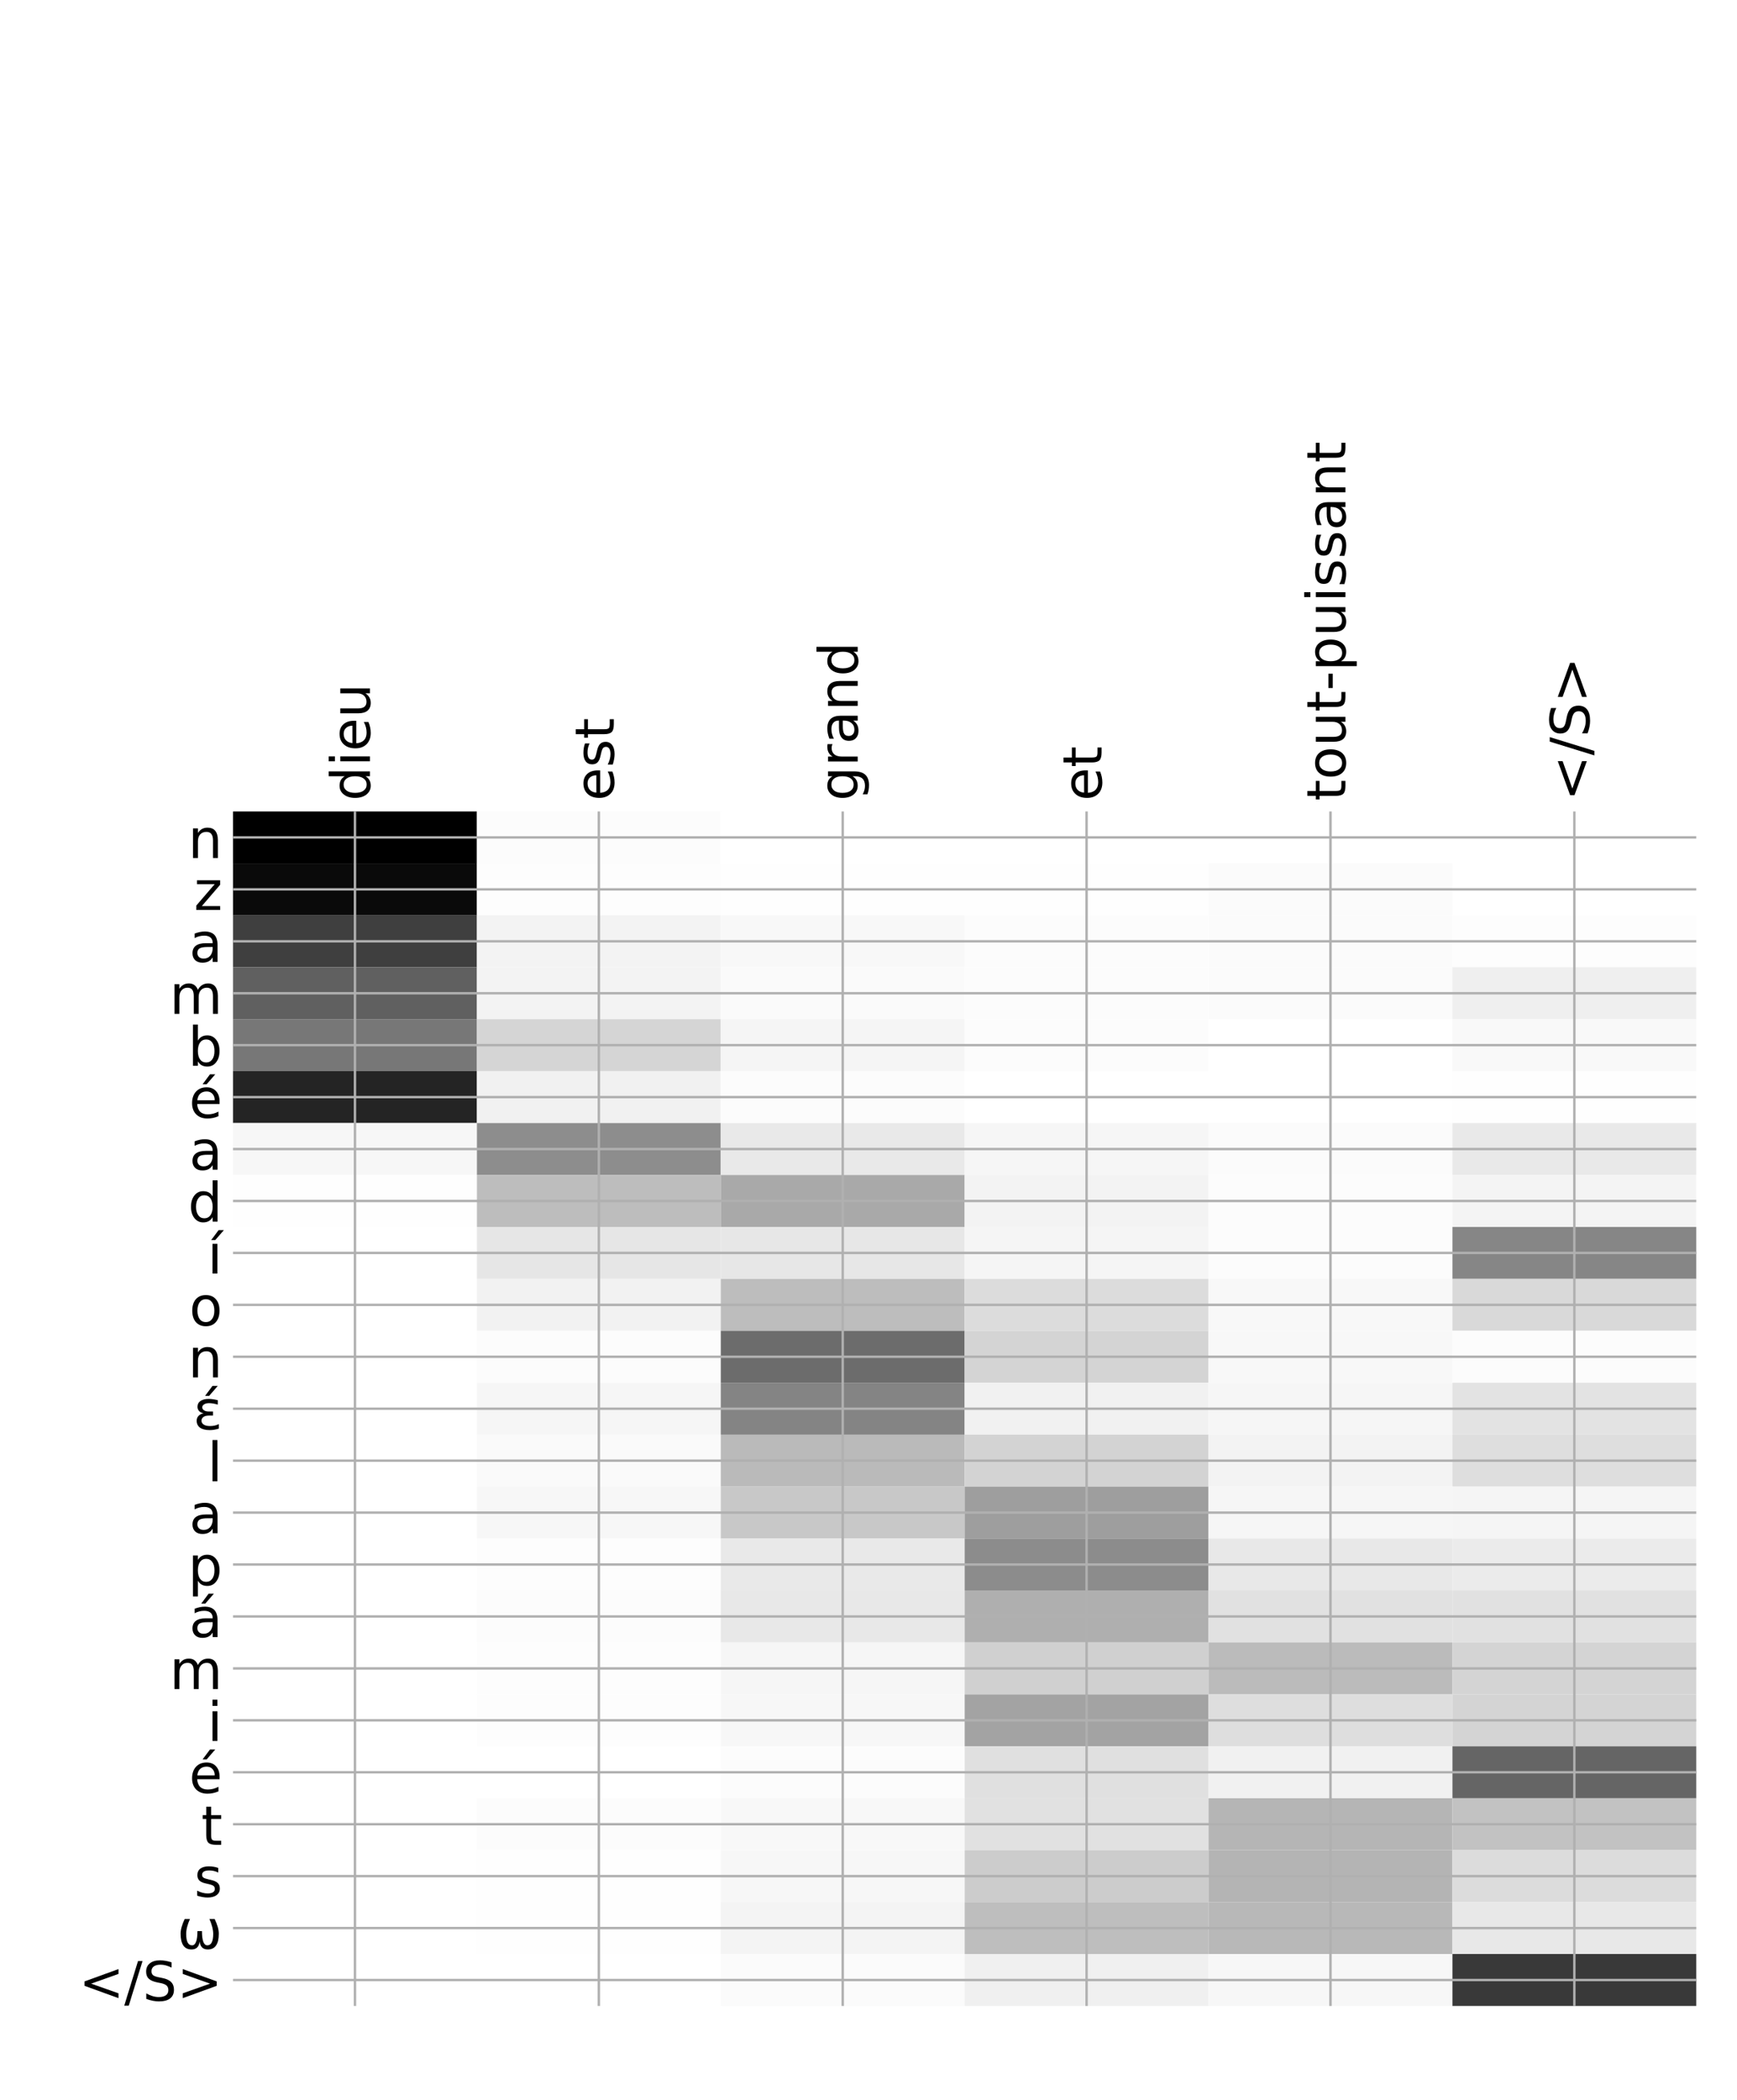 <?xml version="1.0" encoding="utf-8" standalone="no"?>
<!DOCTYPE svg PUBLIC "-//W3C//DTD SVG 1.1//EN"
  "http://www.w3.org/Graphics/SVG/1.1/DTD/svg11.dtd">
<!-- Created with matplotlib (http://matplotlib.org/) -->
<svg height="696pt" version="1.1" viewBox="0 0 576 696" width="576pt" xmlns="http://www.w3.org/2000/svg" xmlns:xlink="http://www.w3.org/1999/xlink">
 <defs>
  <style type="text/css">
*{stroke-linecap:butt;stroke-linejoin:round;}
  </style>
 </defs>
 <g id="figure_1">
  <g id="patch_1">
   <path d="M 0 696 
L 576 696 
L 576 0 
L 0 0 
z
" style="fill:#ffffff;"/>
  </g>
  <g id="axes_1">
   <g id="PolyCollection_1">
    <path clip-path="url(#p467da52ebd)" d="M 77.275 268.955 
L 77.275 286.169 
L 158.146 286.169 
L 158.146 268.955 
L 77.275 268.955 
z
"/>
    <path clip-path="url(#p467da52ebd)" d="M 158.146 268.955 
L 158.146 286.169 
L 239.017 286.169 
L 239.017 268.955 
L 158.146 268.955 
z
" style="fill:#fcfcfc;"/>
    <path clip-path="url(#p467da52ebd)" d="M 239.017 268.955 
L 239.017 286.169 
L 319.887 286.169 
L 319.887 268.955 
L 239.017 268.955 
z
" style="fill:#ffffff;"/>
    <path clip-path="url(#p467da52ebd)" d="M 319.887 268.955 
L 319.887 286.169 
L 400.758 286.169 
L 400.758 268.955 
L 319.887 268.955 
z
" style="fill:#ffffff;"/>
    <path clip-path="url(#p467da52ebd)" d="M 400.758 268.955 
L 400.758 286.169 
L 481.629 286.169 
L 481.629 268.955 
L 400.758 268.955 
z
" style="fill:#ffffff;"/>
    <path clip-path="url(#p467da52ebd)" d="M 481.629 268.955 
L 481.629 286.169 
L 562.5 286.169 
L 562.5 268.955 
L 481.629 268.955 
z
" style="fill:#ffffff;"/>
    <path clip-path="url(#p467da52ebd)" d="M 77.275 286.169 
L 77.275 303.383 
L 158.146 303.383 
L 158.146 286.169 
L 77.275 286.169 
z
" style="fill:#0a0a0a;"/>
    <path clip-path="url(#p467da52ebd)" d="M 158.146 286.169 
L 158.146 303.383 
L 239.017 303.383 
L 239.017 286.169 
L 158.146 286.169 
z
" style="fill:#fdfdfd;"/>
    <path clip-path="url(#p467da52ebd)" d="M 239.017 286.169 
L 239.017 303.383 
L 319.887 303.383 
L 319.887 286.169 
L 239.017 286.169 
z
" style="fill:#fefefe;"/>
    <path clip-path="url(#p467da52ebd)" d="M 319.887 286.169 
L 319.887 303.383 
L 400.758 303.383 
L 400.758 286.169 
L 319.887 286.169 
z
" style="fill:#fefefe;"/>
    <path clip-path="url(#p467da52ebd)" d="M 400.758 286.169 
L 400.758 303.383 
L 481.629 303.383 
L 481.629 286.169 
L 400.758 286.169 
z
" style="fill:#fbfbfb;"/>
    <path clip-path="url(#p467da52ebd)" d="M 481.629 286.169 
L 481.629 303.383 
L 562.5 303.383 
L 562.5 286.169 
L 481.629 286.169 
z
" style="fill:#ffffff;"/>
    <path clip-path="url(#p467da52ebd)" d="M 77.275 303.383 
L 77.275 320.597 
L 158.146 320.597 
L 158.146 303.383 
L 77.275 303.383 
z
" style="fill:#3f3f3f;"/>
    <path clip-path="url(#p467da52ebd)" d="M 158.146 303.383 
L 158.146 320.597 
L 239.017 320.597 
L 239.017 303.383 
L 158.146 303.383 
z
" style="fill:#f3f3f3;"/>
    <path clip-path="url(#p467da52ebd)" d="M 239.017 303.383 
L 239.017 320.597 
L 319.887 320.597 
L 319.887 303.383 
L 239.017 303.383 
z
" style="fill:#f8f8f8;"/>
    <path clip-path="url(#p467da52ebd)" d="M 319.887 303.383 
L 319.887 320.597 
L 400.758 320.597 
L 400.758 303.383 
L 319.887 303.383 
z
" style="fill:#fcfcfc;"/>
    <path clip-path="url(#p467da52ebd)" d="M 400.758 303.383 
L 400.758 320.597 
L 481.629 320.597 
L 481.629 303.383 
L 400.758 303.383 
z
" style="fill:#fbfbfb;"/>
    <path clip-path="url(#p467da52ebd)" d="M 481.629 303.383 
L 481.629 320.597 
L 562.5 320.597 
L 562.5 303.383 
L 481.629 303.383 
z
" style="fill:#fdfdfd;"/>
    <path clip-path="url(#p467da52ebd)" d="M 77.275 320.597 
L 77.275 337.811 
L 158.146 337.811 
L 158.146 320.597 
L 77.275 320.597 
z
" style="fill:#606060;"/>
    <path clip-path="url(#p467da52ebd)" d="M 158.146 320.597 
L 158.146 337.811 
L 239.017 337.811 
L 239.017 320.597 
L 158.146 320.597 
z
" style="fill:#f3f3f3;"/>
    <path clip-path="url(#p467da52ebd)" d="M 239.017 320.597 
L 239.017 337.811 
L 319.887 337.811 
L 319.887 320.597 
L 239.017 320.597 
z
" style="fill:#fafafa;"/>
    <path clip-path="url(#p467da52ebd)" d="M 319.887 320.597 
L 319.887 337.811 
L 400.758 337.811 
L 400.758 320.597 
L 319.887 320.597 
z
" style="fill:#fcfcfc;"/>
    <path clip-path="url(#p467da52ebd)" d="M 400.758 320.597 
L 400.758 337.811 
L 481.629 337.811 
L 481.629 320.597 
L 400.758 320.597 
z
" style="fill:#fbfbfb;"/>
    <path clip-path="url(#p467da52ebd)" d="M 481.629 320.597 
L 481.629 337.811 
L 562.5 337.811 
L 562.5 320.597 
L 481.629 320.597 
z
" style="fill:#efefef;"/>
    <path clip-path="url(#p467da52ebd)" d="M 77.275 337.811 
L 77.275 355.025 
L 158.146 355.025 
L 158.146 337.811 
L 77.275 337.811 
z
" style="fill:#777777;"/>
    <path clip-path="url(#p467da52ebd)" d="M 158.146 337.811 
L 158.146 355.025 
L 239.017 355.025 
L 239.017 337.811 
L 158.146 337.811 
z
" style="fill:#d5d5d5;"/>
    <path clip-path="url(#p467da52ebd)" d="M 239.017 337.811 
L 239.017 355.025 
L 319.887 355.025 
L 319.887 337.811 
L 239.017 337.811 
z
" style="fill:#f5f5f5;"/>
    <path clip-path="url(#p467da52ebd)" d="M 319.887 337.811 
L 319.887 355.025 
L 400.758 355.025 
L 400.758 337.811 
L 319.887 337.811 
z
" style="fill:#fcfcfc;"/>
    <path clip-path="url(#p467da52ebd)" d="M 400.758 337.811 
L 400.758 355.025 
L 481.629 355.025 
L 481.629 337.811 
L 400.758 337.811 
z
" style="fill:#ffffff;"/>
    <path clip-path="url(#p467da52ebd)" d="M 481.629 337.811 
L 481.629 355.025 
L 562.5 355.025 
L 562.5 337.811 
L 481.629 337.811 
z
" style="fill:#f9f9f9;"/>
    <path clip-path="url(#p467da52ebd)" d="M 77.275 355.025 
L 77.275 372.238 
L 158.146 372.238 
L 158.146 355.025 
L 77.275 355.025 
z
" style="fill:#242424;"/>
    <path clip-path="url(#p467da52ebd)" d="M 158.146 355.025 
L 158.146 372.238 
L 239.017 372.238 
L 239.017 355.025 
L 158.146 355.025 
z
" style="fill:#f1f1f1;"/>
    <path clip-path="url(#p467da52ebd)" d="M 239.017 355.025 
L 239.017 372.238 
L 319.887 372.238 
L 319.887 355.025 
L 239.017 355.025 
z
" style="fill:#fcfcfc;"/>
    <path clip-path="url(#p467da52ebd)" d="M 319.887 355.025 
L 319.887 372.238 
L 400.758 372.238 
L 400.758 355.025 
L 319.887 355.025 
z
" style="fill:#ffffff;"/>
    <path clip-path="url(#p467da52ebd)" d="M 400.758 355.025 
L 400.758 372.238 
L 481.629 372.238 
L 481.629 355.025 
L 400.758 355.025 
z
" style="fill:#ffffff;"/>
    <path clip-path="url(#p467da52ebd)" d="M 481.629 355.025 
L 481.629 372.238 
L 562.5 372.238 
L 562.5 355.025 
L 481.629 355.025 
z
" style="fill:#fefefe;"/>
    <path clip-path="url(#p467da52ebd)" d="M 77.275 372.238 
L 77.275 389.452 
L 158.146 389.452 
L 158.146 372.238 
L 77.275 372.238 
z
" style="fill:#f7f7f7;"/>
    <path clip-path="url(#p467da52ebd)" d="M 158.146 372.238 
L 158.146 389.452 
L 239.017 389.452 
L 239.017 372.238 
L 158.146 372.238 
z
" style="fill:#8d8d8d;"/>
    <path clip-path="url(#p467da52ebd)" d="M 239.017 372.238 
L 239.017 389.452 
L 319.887 389.452 
L 319.887 372.238 
L 239.017 372.238 
z
" style="fill:#e9e9e9;"/>
    <path clip-path="url(#p467da52ebd)" d="M 319.887 372.238 
L 319.887 389.452 
L 400.758 389.452 
L 400.758 372.238 
L 319.887 372.238 
z
" style="fill:#f6f6f6;"/>
    <path clip-path="url(#p467da52ebd)" d="M 400.758 372.238 
L 400.758 389.452 
L 481.629 389.452 
L 481.629 372.238 
L 400.758 372.238 
z
" style="fill:#fbfbfb;"/>
    <path clip-path="url(#p467da52ebd)" d="M 481.629 372.238 
L 481.629 389.452 
L 562.5 389.452 
L 562.5 372.238 
L 481.629 372.238 
z
" style="fill:#e9e9e9;"/>
    <path clip-path="url(#p467da52ebd)" d="M 77.275 389.452 
L 77.275 406.666 
L 158.146 406.666 
L 158.146 389.452 
L 77.275 389.452 
z
" style="fill:#fefefe;"/>
    <path clip-path="url(#p467da52ebd)" d="M 158.146 389.452 
L 158.146 406.666 
L 239.017 406.666 
L 239.017 389.452 
L 158.146 389.452 
z
" style="fill:#bdbdbd;"/>
    <path clip-path="url(#p467da52ebd)" d="M 239.017 389.452 
L 239.017 406.666 
L 319.887 406.666 
L 319.887 389.452 
L 239.017 389.452 
z
" style="fill:#a9a9a9;"/>
    <path clip-path="url(#p467da52ebd)" d="M 319.887 389.452 
L 319.887 406.666 
L 400.758 406.666 
L 400.758 389.452 
L 319.887 389.452 
z
" style="fill:#f3f3f3;"/>
    <path clip-path="url(#p467da52ebd)" d="M 400.758 389.452 
L 400.758 406.666 
L 481.629 406.666 
L 481.629 389.452 
L 400.758 389.452 
z
" style="fill:#fcfcfc;"/>
    <path clip-path="url(#p467da52ebd)" d="M 481.629 389.452 
L 481.629 406.666 
L 562.5 406.666 
L 562.5 389.452 
L 481.629 389.452 
z
" style="fill:#f4f4f4;"/>
    <path clip-path="url(#p467da52ebd)" d="M 77.275 406.666 
L 77.275 423.88 
L 158.146 423.88 
L 158.146 406.666 
L 77.275 406.666 
z
" style="fill:#ffffff;"/>
    <path clip-path="url(#p467da52ebd)" d="M 158.146 406.666 
L 158.146 423.88 
L 239.017 423.88 
L 239.017 406.666 
L 158.146 406.666 
z
" style="fill:#e6e6e6;"/>
    <path clip-path="url(#p467da52ebd)" d="M 239.017 406.666 
L 239.017 423.88 
L 319.887 423.88 
L 319.887 406.666 
L 239.017 406.666 
z
" style="fill:#e7e7e7;"/>
    <path clip-path="url(#p467da52ebd)" d="M 319.887 406.666 
L 319.887 423.88 
L 400.758 423.88 
L 400.758 406.666 
L 319.887 406.666 
z
" style="fill:#f5f5f5;"/>
    <path clip-path="url(#p467da52ebd)" d="M 400.758 406.666 
L 400.758 423.88 
L 481.629 423.88 
L 481.629 406.666 
L 400.758 406.666 
z
" style="fill:#fcfcfc;"/>
    <path clip-path="url(#p467da52ebd)" d="M 481.629 406.666 
L 481.629 423.88 
L 562.5 423.88 
L 562.5 406.666 
L 481.629 406.666 
z
" style="fill:#868686;"/>
    <path clip-path="url(#p467da52ebd)" d="M 77.275 423.88 
L 77.275 441.094 
L 158.146 441.094 
L 158.146 423.88 
L 77.275 423.88 
z
" style="fill:#ffffff;"/>
    <path clip-path="url(#p467da52ebd)" d="M 158.146 423.88 
L 158.146 441.094 
L 239.017 441.094 
L 239.017 423.88 
L 158.146 423.88 
z
" style="fill:#f2f2f2;"/>
    <path clip-path="url(#p467da52ebd)" d="M 239.017 423.88 
L 239.017 441.094 
L 319.887 441.094 
L 319.887 423.88 
L 239.017 423.88 
z
" style="fill:#bdbdbd;"/>
    <path clip-path="url(#p467da52ebd)" d="M 319.887 423.88 
L 319.887 441.094 
L 400.758 441.094 
L 400.758 423.88 
L 319.887 423.88 
z
" style="fill:#dcdcdc;"/>
    <path clip-path="url(#p467da52ebd)" d="M 400.758 423.88 
L 400.758 441.094 
L 481.629 441.094 
L 481.629 423.88 
L 400.758 423.88 
z
" style="fill:#f8f8f8;"/>
    <path clip-path="url(#p467da52ebd)" d="M 481.629 423.88 
L 481.629 441.094 
L 562.5 441.094 
L 562.5 423.88 
L 481.629 423.88 
z
" style="fill:#d9d9d9;"/>
    <path clip-path="url(#p467da52ebd)" d="M 77.275 441.094 
L 77.275 458.308 
L 158.146 458.308 
L 158.146 441.094 
L 77.275 441.094 
z
" style="fill:#ffffff;"/>
    <path clip-path="url(#p467da52ebd)" d="M 158.146 441.094 
L 158.146 458.308 
L 239.017 458.308 
L 239.017 441.094 
L 158.146 441.094 
z
" style="fill:#fcfcfc;"/>
    <path clip-path="url(#p467da52ebd)" d="M 239.017 441.094 
L 239.017 458.308 
L 319.887 458.308 
L 319.887 441.094 
L 239.017 441.094 
z
" style="fill:#6c6c6c;"/>
    <path clip-path="url(#p467da52ebd)" d="M 319.887 441.094 
L 319.887 458.308 
L 400.758 458.308 
L 400.758 441.094 
L 319.887 441.094 
z
" style="fill:#d4d4d4;"/>
    <path clip-path="url(#p467da52ebd)" d="M 400.758 441.094 
L 400.758 458.308 
L 481.629 458.308 
L 481.629 441.094 
L 400.758 441.094 
z
" style="fill:#f8f8f8;"/>
    <path clip-path="url(#p467da52ebd)" d="M 481.629 441.094 
L 481.629 458.308 
L 562.5 458.308 
L 562.5 441.094 
L 481.629 441.094 
z
" style="fill:#fcfcfc;"/>
    <path clip-path="url(#p467da52ebd)" d="M 77.275 458.308 
L 77.275 475.522 
L 158.146 475.522 
L 158.146 458.308 
L 77.275 458.308 
z
" style="fill:#ffffff;"/>
    <path clip-path="url(#p467da52ebd)" d="M 158.146 458.308 
L 158.146 475.522 
L 239.017 475.522 
L 239.017 458.308 
L 158.146 458.308 
z
" style="fill:#f6f6f6;"/>
    <path clip-path="url(#p467da52ebd)" d="M 239.017 458.308 
L 239.017 475.522 
L 319.887 475.522 
L 319.887 458.308 
L 239.017 458.308 
z
" style="fill:#848484;"/>
    <path clip-path="url(#p467da52ebd)" d="M 319.887 458.308 
L 319.887 475.522 
L 400.758 475.522 
L 400.758 458.308 
L 319.887 458.308 
z
" style="fill:#f1f1f1;"/>
    <path clip-path="url(#p467da52ebd)" d="M 400.758 458.308 
L 400.758 475.522 
L 481.629 475.522 
L 481.629 458.308 
L 400.758 458.308 
z
" style="fill:#f6f6f6;"/>
    <path clip-path="url(#p467da52ebd)" d="M 481.629 458.308 
L 481.629 475.522 
L 562.5 475.522 
L 562.5 458.308 
L 481.629 458.308 
z
" style="fill:#e3e3e3;"/>
    <path clip-path="url(#p467da52ebd)" d="M 77.275 475.522 
L 77.275 492.736 
L 158.146 492.736 
L 158.146 475.522 
L 77.275 475.522 
z
" style="fill:#ffffff;"/>
    <path clip-path="url(#p467da52ebd)" d="M 158.146 475.522 
L 158.146 492.736 
L 239.017 492.736 
L 239.017 475.522 
L 158.146 475.522 
z
" style="fill:#fafafa;"/>
    <path clip-path="url(#p467da52ebd)" d="M 239.017 475.522 
L 239.017 492.736 
L 319.887 492.736 
L 319.887 475.522 
L 239.017 475.522 
z
" style="fill:#bababa;"/>
    <path clip-path="url(#p467da52ebd)" d="M 319.887 475.522 
L 319.887 492.736 
L 400.758 492.736 
L 400.758 475.522 
L 319.887 475.522 
z
" style="fill:#d3d3d3;"/>
    <path clip-path="url(#p467da52ebd)" d="M 400.758 475.522 
L 400.758 492.736 
L 481.629 492.736 
L 481.629 475.522 
L 400.758 475.522 
z
" style="fill:#f3f3f3;"/>
    <path clip-path="url(#p467da52ebd)" d="M 481.629 475.522 
L 481.629 492.736 
L 562.5 492.736 
L 562.5 475.522 
L 481.629 475.522 
z
" style="fill:#dedede;"/>
    <path clip-path="url(#p467da52ebd)" d="M 77.275 492.736 
L 77.275 509.95 
L 158.146 509.95 
L 158.146 492.736 
L 77.275 492.736 
z
" style="fill:#ffffff;"/>
    <path clip-path="url(#p467da52ebd)" d="M 158.146 492.736 
L 158.146 509.95 
L 239.017 509.95 
L 239.017 492.736 
L 158.146 492.736 
z
" style="fill:#f7f7f7;"/>
    <path clip-path="url(#p467da52ebd)" d="M 239.017 492.736 
L 239.017 509.95 
L 319.887 509.95 
L 319.887 492.736 
L 239.017 492.736 
z
" style="fill:#c8c8c8;"/>
    <path clip-path="url(#p467da52ebd)" d="M 319.887 492.736 
L 319.887 509.95 
L 400.758 509.95 
L 400.758 492.736 
L 319.887 492.736 
z
" style="fill:#9e9e9e;"/>
    <path clip-path="url(#p467da52ebd)" d="M 400.758 492.736 
L 400.758 509.95 
L 481.629 509.95 
L 481.629 492.736 
L 400.758 492.736 
z
" style="fill:#f6f6f6;"/>
    <path clip-path="url(#p467da52ebd)" d="M 481.629 492.736 
L 481.629 509.95 
L 562.5 509.95 
L 562.5 492.736 
L 481.629 492.736 
z
" style="fill:#f5f5f5;"/>
    <path clip-path="url(#p467da52ebd)" d="M 77.275 509.95 
L 77.275 527.164 
L 158.146 527.164 
L 158.146 509.95 
L 77.275 509.95 
z
" style="fill:#ffffff;"/>
    <path clip-path="url(#p467da52ebd)" d="M 158.146 509.95 
L 158.146 527.164 
L 239.017 527.164 
L 239.017 509.95 
L 158.146 509.95 
z
" style="fill:#fdfdfd;"/>
    <path clip-path="url(#p467da52ebd)" d="M 239.017 509.95 
L 239.017 527.164 
L 319.887 527.164 
L 319.887 509.95 
L 239.017 509.95 
z
" style="fill:#e9e9e9;"/>
    <path clip-path="url(#p467da52ebd)" d="M 319.887 509.95 
L 319.887 527.164 
L 400.758 527.164 
L 400.758 509.95 
L 319.887 509.95 
z
" style="fill:#8c8c8c;"/>
    <path clip-path="url(#p467da52ebd)" d="M 400.758 509.95 
L 400.758 527.164 
L 481.629 527.164 
L 481.629 509.95 
L 400.758 509.95 
z
" style="fill:#e8e8e8;"/>
    <path clip-path="url(#p467da52ebd)" d="M 481.629 509.95 
L 481.629 527.164 
L 562.5 527.164 
L 562.5 509.95 
L 481.629 509.95 
z
" style="fill:#ebebeb;"/>
    <path clip-path="url(#p467da52ebd)" d="M 77.275 527.164 
L 77.275 544.378 
L 158.146 544.378 
L 158.146 527.164 
L 77.275 527.164 
z
" style="fill:#ffffff;"/>
    <path clip-path="url(#p467da52ebd)" d="M 158.146 527.164 
L 158.146 544.378 
L 239.017 544.378 
L 239.017 527.164 
L 158.146 527.164 
z
" style="fill:#fcfcfc;"/>
    <path clip-path="url(#p467da52ebd)" d="M 239.017 527.164 
L 239.017 544.378 
L 319.887 544.378 
L 319.887 527.164 
L 239.017 527.164 
z
" style="fill:#e8e8e8;"/>
    <path clip-path="url(#p467da52ebd)" d="M 319.887 527.164 
L 319.887 544.378 
L 400.758 544.378 
L 400.758 527.164 
L 319.887 527.164 
z
" style="fill:#afafaf;"/>
    <path clip-path="url(#p467da52ebd)" d="M 400.758 527.164 
L 400.758 544.378 
L 481.629 544.378 
L 481.629 527.164 
L 400.758 527.164 
z
" style="fill:#e1e1e1;"/>
    <path clip-path="url(#p467da52ebd)" d="M 481.629 527.164 
L 481.629 544.378 
L 562.5 544.378 
L 562.5 527.164 
L 481.629 527.164 
z
" style="fill:#e1e1e1;"/>
    <path clip-path="url(#p467da52ebd)" d="M 77.275 544.378 
L 77.275 561.592 
L 158.146 561.592 
L 158.146 544.378 
L 77.275 544.378 
z
" style="fill:#ffffff;"/>
    <path clip-path="url(#p467da52ebd)" d="M 158.146 544.378 
L 158.146 561.592 
L 239.017 561.592 
L 239.017 544.378 
L 158.146 544.378 
z
" style="fill:#fdfdfd;"/>
    <path clip-path="url(#p467da52ebd)" d="M 239.017 544.378 
L 239.017 561.592 
L 319.887 561.592 
L 319.887 544.378 
L 239.017 544.378 
z
" style="fill:#f6f6f6;"/>
    <path clip-path="url(#p467da52ebd)" d="M 319.887 544.378 
L 319.887 561.592 
L 400.758 561.592 
L 400.758 544.378 
L 319.887 544.378 
z
" style="fill:#d0d0d0;"/>
    <path clip-path="url(#p467da52ebd)" d="M 400.758 544.378 
L 400.758 561.592 
L 481.629 561.592 
L 481.629 544.378 
L 400.758 544.378 
z
" style="fill:#bbbbbb;"/>
    <path clip-path="url(#p467da52ebd)" d="M 481.629 544.378 
L 481.629 561.592 
L 562.5 561.592 
L 562.5 544.378 
L 481.629 544.378 
z
" style="fill:#d4d4d4;"/>
    <path clip-path="url(#p467da52ebd)" d="M 77.275 561.592 
L 77.275 578.806 
L 158.146 578.806 
L 158.146 561.592 
L 77.275 561.592 
z
" style="fill:#ffffff;"/>
    <path clip-path="url(#p467da52ebd)" d="M 158.146 561.592 
L 158.146 578.806 
L 239.017 578.806 
L 239.017 561.592 
L 158.146 561.592 
z
" style="fill:#fdfdfd;"/>
    <path clip-path="url(#p467da52ebd)" d="M 239.017 561.592 
L 239.017 578.806 
L 319.887 578.806 
L 319.887 561.592 
L 239.017 561.592 
z
" style="fill:#f7f7f7;"/>
    <path clip-path="url(#p467da52ebd)" d="M 319.887 561.592 
L 319.887 578.806 
L 400.758 578.806 
L 400.758 561.592 
L 319.887 561.592 
z
" style="fill:#a3a3a3;"/>
    <path clip-path="url(#p467da52ebd)" d="M 400.758 561.592 
L 400.758 578.806 
L 481.629 578.806 
L 481.629 561.592 
L 400.758 561.592 
z
" style="fill:#dedede;"/>
    <path clip-path="url(#p467da52ebd)" d="M 481.629 561.592 
L 481.629 578.806 
L 562.5 578.806 
L 562.5 561.592 
L 481.629 561.592 
z
" style="fill:#d4d4d4;"/>
    <path clip-path="url(#p467da52ebd)" d="M 77.275 578.806 
L 77.275 596.02 
L 158.146 596.02 
L 158.146 578.806 
L 77.275 578.806 
z
" style="fill:#ffffff;"/>
    <path clip-path="url(#p467da52ebd)" d="M 158.146 578.806 
L 158.146 596.02 
L 239.017 596.02 
L 239.017 578.806 
L 158.146 578.806 
z
" style="fill:#ffffff;"/>
    <path clip-path="url(#p467da52ebd)" d="M 239.017 578.806 
L 239.017 596.02 
L 319.887 596.02 
L 319.887 578.806 
L 239.017 578.806 
z
" style="fill:#fcfcfc;"/>
    <path clip-path="url(#p467da52ebd)" d="M 319.887 578.806 
L 319.887 596.02 
L 400.758 596.02 
L 400.758 578.806 
L 319.887 578.806 
z
" style="fill:#e0e0e0;"/>
    <path clip-path="url(#p467da52ebd)" d="M 400.758 578.806 
L 400.758 596.02 
L 481.629 596.02 
L 481.629 578.806 
L 400.758 578.806 
z
" style="fill:#f1f1f1;"/>
    <path clip-path="url(#p467da52ebd)" d="M 481.629 578.806 
L 481.629 596.02 
L 562.5 596.02 
L 562.5 578.806 
L 481.629 578.806 
z
" style="fill:#656565;"/>
    <path clip-path="url(#p467da52ebd)" d="M 77.275 596.02 
L 77.275 613.234 
L 158.146 613.234 
L 158.146 596.02 
L 77.275 596.02 
z
" style="fill:#ffffff;"/>
    <path clip-path="url(#p467da52ebd)" d="M 158.146 596.02 
L 158.146 613.234 
L 239.017 613.234 
L 239.017 596.02 
L 158.146 596.02 
z
" style="fill:#fcfcfc;"/>
    <path clip-path="url(#p467da52ebd)" d="M 239.017 596.02 
L 239.017 613.234 
L 319.887 613.234 
L 319.887 596.02 
L 239.017 596.02 
z
" style="fill:#f8f8f8;"/>
    <path clip-path="url(#p467da52ebd)" d="M 319.887 596.02 
L 319.887 613.234 
L 400.758 613.234 
L 400.758 596.02 
L 319.887 596.02 
z
" style="fill:#e1e1e1;"/>
    <path clip-path="url(#p467da52ebd)" d="M 400.758 596.02 
L 400.758 613.234 
L 481.629 613.234 
L 481.629 596.02 
L 400.758 596.02 
z
" style="fill:#b5b5b5;"/>
    <path clip-path="url(#p467da52ebd)" d="M 481.629 596.02 
L 481.629 613.234 
L 562.5 613.234 
L 562.5 596.02 
L 481.629 596.02 
z
" style="fill:#c2c2c2;"/>
    <path clip-path="url(#p467da52ebd)" d="M 77.275 613.234 
L 77.275 630.448 
L 158.146 630.448 
L 158.146 613.234 
L 77.275 613.234 
z
" style="fill:#ffffff;"/>
    <path clip-path="url(#p467da52ebd)" d="M 158.146 613.234 
L 158.146 630.448 
L 239.017 630.448 
L 239.017 613.234 
L 158.146 613.234 
z
" style="fill:#fefefe;"/>
    <path clip-path="url(#p467da52ebd)" d="M 239.017 613.234 
L 239.017 630.448 
L 319.887 630.448 
L 319.887 613.234 
L 239.017 613.234 
z
" style="fill:#f7f7f7;"/>
    <path clip-path="url(#p467da52ebd)" d="M 319.887 613.234 
L 319.887 630.448 
L 400.758 630.448 
L 400.758 613.234 
L 319.887 613.234 
z
" style="fill:#cccccc;"/>
    <path clip-path="url(#p467da52ebd)" d="M 400.758 613.234 
L 400.758 630.448 
L 481.629 630.448 
L 481.629 613.234 
L 400.758 613.234 
z
" style="fill:#b4b4b4;"/>
    <path clip-path="url(#p467da52ebd)" d="M 481.629 613.234 
L 481.629 630.448 
L 562.5 630.448 
L 562.5 613.234 
L 481.629 613.234 
z
" style="fill:#dcdcdc;"/>
    <path clip-path="url(#p467da52ebd)" d="M 77.275 630.448 
L 77.275 647.661 
L 158.146 647.661 
L 158.146 630.448 
L 77.275 630.448 
z
" style="fill:#ffffff;"/>
    <path clip-path="url(#p467da52ebd)" d="M 158.146 630.448 
L 158.146 647.661 
L 239.017 647.661 
L 239.017 630.448 
L 158.146 630.448 
z
" style="fill:#fefefe;"/>
    <path clip-path="url(#p467da52ebd)" d="M 239.017 630.448 
L 239.017 647.661 
L 319.887 647.661 
L 319.887 630.448 
L 239.017 630.448 
z
" style="fill:#f4f4f4;"/>
    <path clip-path="url(#p467da52ebd)" d="M 319.887 630.448 
L 319.887 647.661 
L 400.758 647.661 
L 400.758 630.448 
L 319.887 630.448 
z
" style="fill:#bebebe;"/>
    <path clip-path="url(#p467da52ebd)" d="M 400.758 630.448 
L 400.758 647.661 
L 481.629 647.661 
L 481.629 630.448 
L 400.758 630.448 
z
" style="fill:#b8b8b8;"/>
    <path clip-path="url(#p467da52ebd)" d="M 481.629 630.448 
L 481.629 647.661 
L 562.5 647.661 
L 562.5 630.448 
L 481.629 630.448 
z
" style="fill:#e8e8e8;"/>
    <path clip-path="url(#p467da52ebd)" d="M 77.275 647.661 
L 77.275 664.875 
L 158.146 664.875 
L 158.146 647.661 
L 77.275 647.661 
z
" style="fill:#ffffff;"/>
    <path clip-path="url(#p467da52ebd)" d="M 158.146 647.661 
L 158.146 664.875 
L 239.017 664.875 
L 239.017 647.661 
L 158.146 647.661 
z
" style="fill:#ffffff;"/>
    <path clip-path="url(#p467da52ebd)" d="M 239.017 647.661 
L 239.017 664.875 
L 319.887 664.875 
L 319.887 647.661 
L 239.017 647.661 
z
" style="fill:#fbfbfb;"/>
    <path clip-path="url(#p467da52ebd)" d="M 319.887 647.661 
L 319.887 664.875 
L 400.758 664.875 
L 400.758 647.661 
L 319.887 647.661 
z
" style="fill:#f0f0f0;"/>
    <path clip-path="url(#p467da52ebd)" d="M 400.758 647.661 
L 400.758 664.875 
L 481.629 664.875 
L 481.629 647.661 
L 400.758 647.661 
z
" style="fill:#f7f7f7;"/>
    <path clip-path="url(#p467da52ebd)" d="M 481.629 647.661 
L 481.629 664.875 
L 562.5 664.875 
L 562.5 647.661 
L 481.629 647.661 
z
" style="fill:#393939;"/>
   </g>
   <g id="matplotlib.axis_1">
    <g id="xtick_1">
     <g id="line2d_1">
      <path clip-path="url(#p467da52ebd)" d="M 117.71 664.875 
L 117.71 268.955 
" style="fill:none;stroke:#b0b0b0;stroke-linecap:square;stroke-width:0.8;"/>
     </g>
     <g id="line2d_2"/>
     <g id="text_1">
      <!-- dieu -->
      <defs>
       <path d="M 45.406 46.391 
L 45.406 75.984 
L 54.391 75.984 
L 54.391 0 
L 45.406 0 
L 45.406 8.203 
Q 42.578 3.328 38.25 0.953 
Q 33.938 -1.422 27.875 -1.422 
Q 17.969 -1.422 11.734 6.484 
Q 5.516 14.406 5.516 27.297 
Q 5.516 40.188 11.734 48.094 
Q 17.969 56 27.875 56 
Q 33.938 56 38.25 53.625 
Q 42.578 51.266 45.406 46.391 
z
M 14.797 27.297 
Q 14.797 17.391 18.875 11.75 
Q 22.953 6.109 30.078 6.109 
Q 37.203 6.109 41.297 11.75 
Q 45.406 17.391 45.406 27.297 
Q 45.406 37.203 41.297 42.844 
Q 37.203 48.484 30.078 48.484 
Q 22.953 48.484 18.875 42.844 
Q 14.797 37.203 14.797 27.297 
z
" id="DejaVuSans-64"/>
       <path d="M 9.422 54.688 
L 18.406 54.688 
L 18.406 0 
L 9.422 0 
z
M 9.422 75.984 
L 18.406 75.984 
L 18.406 64.594 
L 9.422 64.594 
z
" id="DejaVuSans-69"/>
       <path d="M 56.203 29.594 
L 56.203 25.203 
L 14.891 25.203 
Q 15.484 15.922 20.484 11.062 
Q 25.484 6.203 34.422 6.203 
Q 39.594 6.203 44.453 7.469 
Q 49.312 8.734 54.109 11.281 
L 54.109 2.781 
Q 49.266 0.734 44.188 -0.344 
Q 39.109 -1.422 33.891 -1.422 
Q 20.797 -1.422 13.156 6.188 
Q 5.516 13.812 5.516 26.812 
Q 5.516 40.234 12.766 48.109 
Q 20.016 56 32.328 56 
Q 43.359 56 49.781 48.891 
Q 56.203 41.797 56.203 29.594 
z
M 47.219 32.234 
Q 47.125 39.594 43.094 43.984 
Q 39.062 48.391 32.422 48.391 
Q 24.906 48.391 20.391 44.141 
Q 15.875 39.891 15.188 32.172 
z
" id="DejaVuSans-65"/>
       <path d="M 8.5 21.578 
L 8.5 54.688 
L 17.484 54.688 
L 17.484 21.922 
Q 17.484 14.156 20.5 10.266 
Q 23.531 6.391 29.594 6.391 
Q 36.859 6.391 41.078 11.031 
Q 45.312 15.672 45.312 23.688 
L 45.312 54.688 
L 54.297 54.688 
L 54.297 0 
L 45.312 0 
L 45.312 8.406 
Q 42.047 3.422 37.719 1 
Q 33.406 -1.422 27.688 -1.422 
Q 18.266 -1.422 13.375 4.438 
Q 8.5 10.297 8.5 21.578 
z
M 31.109 56 
z
" id="DejaVuSans-75"/>
      </defs>
      <g transform="translate(122.677 265.455)rotate(-90)scale(0.18 -0.18)">
       <use xlink:href="#DejaVuSans-64"/>
       <use x="63.477" xlink:href="#DejaVuSans-69"/>
       <use x="91.26" xlink:href="#DejaVuSans-65"/>
       <use x="152.783" xlink:href="#DejaVuSans-75"/>
      </g>
     </g>
    </g>
    <g id="xtick_2">
     <g id="line2d_3">
      <path clip-path="url(#p467da52ebd)" d="M 198.581 664.875 
L 198.581 268.955 
" style="fill:none;stroke:#b0b0b0;stroke-linecap:square;stroke-width:0.8;"/>
     </g>
     <g id="line2d_4"/>
     <g id="text_2">
      <!-- est -->
      <defs>
       <path d="M 44.281 53.078 
L 44.281 44.578 
Q 40.484 46.531 36.375 47.5 
Q 32.281 48.484 27.875 48.484 
Q 21.188 48.484 17.844 46.438 
Q 14.5 44.391 14.5 40.281 
Q 14.5 37.156 16.891 35.375 
Q 19.281 33.594 26.516 31.984 
L 29.594 31.297 
Q 39.156 29.25 43.188 25.516 
Q 47.219 21.781 47.219 15.094 
Q 47.219 7.469 41.188 3.016 
Q 35.156 -1.422 24.609 -1.422 
Q 20.219 -1.422 15.453 -0.562 
Q 10.688 0.297 5.422 2 
L 5.422 11.281 
Q 10.406 8.688 15.234 7.391 
Q 20.062 6.109 24.812 6.109 
Q 31.156 6.109 34.562 8.281 
Q 37.984 10.453 37.984 14.406 
Q 37.984 18.062 35.516 20.016 
Q 33.062 21.969 24.703 23.781 
L 21.578 24.516 
Q 13.234 26.266 9.516 29.906 
Q 5.812 33.547 5.812 39.891 
Q 5.812 47.609 11.281 51.797 
Q 16.75 56 26.812 56 
Q 31.781 56 36.172 55.266 
Q 40.578 54.547 44.281 53.078 
z
" id="DejaVuSans-73"/>
       <path d="M 18.312 70.219 
L 18.312 54.688 
L 36.812 54.688 
L 36.812 47.703 
L 18.312 47.703 
L 18.312 18.016 
Q 18.312 11.328 20.141 9.422 
Q 21.969 7.516 27.594 7.516 
L 36.812 7.516 
L 36.812 0 
L 27.594 0 
Q 17.188 0 13.234 3.875 
Q 9.281 7.766 9.281 18.016 
L 9.281 47.703 
L 2.688 47.703 
L 2.688 54.688 
L 9.281 54.688 
L 9.281 70.219 
z
" id="DejaVuSans-74"/>
      </defs>
      <g transform="translate(203.548 265.455)rotate(-90)scale(0.18 -0.18)">
       <use xlink:href="#DejaVuSans-65"/>
       <use x="61.523" xlink:href="#DejaVuSans-73"/>
       <use x="113.623" xlink:href="#DejaVuSans-74"/>
      </g>
     </g>
    </g>
    <g id="xtick_3">
     <g id="line2d_5">
      <path clip-path="url(#p467da52ebd)" d="M 279.452 664.875 
L 279.452 268.955 
" style="fill:none;stroke:#b0b0b0;stroke-linecap:square;stroke-width:0.8;"/>
     </g>
     <g id="line2d_6"/>
     <g id="text_3">
      <!-- grand -->
      <defs>
       <path d="M 45.406 27.984 
Q 45.406 37.75 41.375 43.109 
Q 37.359 48.484 30.078 48.484 
Q 22.859 48.484 18.828 43.109 
Q 14.797 37.75 14.797 27.984 
Q 14.797 18.266 18.828 12.891 
Q 22.859 7.516 30.078 7.516 
Q 37.359 7.516 41.375 12.891 
Q 45.406 18.266 45.406 27.984 
z
M 54.391 6.781 
Q 54.391 -7.172 48.188 -13.984 
Q 42 -20.797 29.203 -20.797 
Q 24.469 -20.797 20.266 -20.094 
Q 16.062 -19.391 12.109 -17.922 
L 12.109 -9.188 
Q 16.062 -11.328 19.922 -12.344 
Q 23.781 -13.375 27.781 -13.375 
Q 36.625 -13.375 41.016 -8.766 
Q 45.406 -4.156 45.406 5.172 
L 45.406 9.625 
Q 42.625 4.781 38.281 2.391 
Q 33.938 0 27.875 0 
Q 17.828 0 11.672 7.656 
Q 5.516 15.328 5.516 27.984 
Q 5.516 40.672 11.672 48.328 
Q 17.828 56 27.875 56 
Q 33.938 56 38.281 53.609 
Q 42.625 51.219 45.406 46.391 
L 45.406 54.688 
L 54.391 54.688 
z
" id="DejaVuSans-67"/>
       <path d="M 41.109 46.297 
Q 39.594 47.172 37.812 47.578 
Q 36.031 48 33.891 48 
Q 26.266 48 22.188 43.047 
Q 18.109 38.094 18.109 28.812 
L 18.109 0 
L 9.078 0 
L 9.078 54.688 
L 18.109 54.688 
L 18.109 46.188 
Q 20.953 51.172 25.484 53.578 
Q 30.031 56 36.531 56 
Q 37.453 56 38.578 55.875 
Q 39.703 55.766 41.062 55.516 
z
" id="DejaVuSans-72"/>
       <path d="M 34.281 27.484 
Q 23.391 27.484 19.188 25 
Q 14.984 22.516 14.984 16.5 
Q 14.984 11.719 18.141 8.906 
Q 21.297 6.109 26.703 6.109 
Q 34.188 6.109 38.703 11.406 
Q 43.219 16.703 43.219 25.484 
L 43.219 27.484 
z
M 52.203 31.203 
L 52.203 0 
L 43.219 0 
L 43.219 8.297 
Q 40.141 3.328 35.547 0.953 
Q 30.953 -1.422 24.312 -1.422 
Q 15.922 -1.422 10.953 3.297 
Q 6 8.016 6 15.922 
Q 6 25.141 12.172 29.828 
Q 18.359 34.516 30.609 34.516 
L 43.219 34.516 
L 43.219 35.406 
Q 43.219 41.609 39.141 45 
Q 35.062 48.391 27.688 48.391 
Q 23 48.391 18.547 47.266 
Q 14.109 46.141 10.016 43.891 
L 10.016 52.203 
Q 14.938 54.109 19.578 55.047 
Q 24.219 56 28.609 56 
Q 40.484 56 46.344 49.844 
Q 52.203 43.703 52.203 31.203 
z
" id="DejaVuSans-61"/>
       <path d="M 54.891 33.016 
L 54.891 0 
L 45.906 0 
L 45.906 32.719 
Q 45.906 40.484 42.875 44.328 
Q 39.844 48.188 33.797 48.188 
Q 26.516 48.188 22.312 43.547 
Q 18.109 38.922 18.109 30.906 
L 18.109 0 
L 9.078 0 
L 9.078 54.688 
L 18.109 54.688 
L 18.109 46.188 
Q 21.344 51.125 25.703 53.562 
Q 30.078 56 35.797 56 
Q 45.219 56 50.047 50.172 
Q 54.891 44.344 54.891 33.016 
z
" id="DejaVuSans-6e"/>
      </defs>
      <g transform="translate(284.419 265.455)rotate(-90)scale(0.18 -0.18)">
       <use xlink:href="#DejaVuSans-67"/>
       <use x="63.477" xlink:href="#DejaVuSans-72"/>
       <use x="104.59" xlink:href="#DejaVuSans-61"/>
       <use x="165.869" xlink:href="#DejaVuSans-6e"/>
       <use x="229.248" xlink:href="#DejaVuSans-64"/>
      </g>
     </g>
    </g>
    <g id="xtick_4">
     <g id="line2d_7">
      <path clip-path="url(#p467da52ebd)" d="M 360.323 664.875 
L 360.323 268.955 
" style="fill:none;stroke:#b0b0b0;stroke-linecap:square;stroke-width:0.8;"/>
     </g>
     <g id="line2d_8"/>
     <g id="text_4">
      <!-- et -->
      <g transform="translate(365.29 265.455)rotate(-90)scale(0.18 -0.18)">
       <use xlink:href="#DejaVuSans-65"/>
       <use x="61.523" xlink:href="#DejaVuSans-74"/>
      </g>
     </g>
    </g>
    <g id="xtick_5">
     <g id="line2d_9">
      <path clip-path="url(#p467da52ebd)" d="M 441.194 664.875 
L 441.194 268.955 
" style="fill:none;stroke:#b0b0b0;stroke-linecap:square;stroke-width:0.8;"/>
     </g>
     <g id="line2d_10"/>
     <g id="text_5">
      <!-- tout-puissant -->
      <defs>
       <path d="M 30.609 48.391 
Q 23.391 48.391 19.188 42.75 
Q 14.984 37.109 14.984 27.297 
Q 14.984 17.484 19.156 11.844 
Q 23.344 6.203 30.609 6.203 
Q 37.797 6.203 41.984 11.859 
Q 46.188 17.531 46.188 27.297 
Q 46.188 37.016 41.984 42.703 
Q 37.797 48.391 30.609 48.391 
z
M 30.609 56 
Q 42.328 56 49.016 48.375 
Q 55.719 40.766 55.719 27.297 
Q 55.719 13.875 49.016 6.219 
Q 42.328 -1.422 30.609 -1.422 
Q 18.844 -1.422 12.172 6.219 
Q 5.516 13.875 5.516 27.297 
Q 5.516 40.766 12.172 48.375 
Q 18.844 56 30.609 56 
z
" id="DejaVuSans-6f"/>
       <path d="M 4.891 31.391 
L 31.203 31.391 
L 31.203 23.391 
L 4.891 23.391 
z
" id="DejaVuSans-2d"/>
       <path d="M 18.109 8.203 
L 18.109 -20.797 
L 9.078 -20.797 
L 9.078 54.688 
L 18.109 54.688 
L 18.109 46.391 
Q 20.953 51.266 25.266 53.625 
Q 29.594 56 35.594 56 
Q 45.562 56 51.781 48.094 
Q 58.016 40.188 58.016 27.297 
Q 58.016 14.406 51.781 6.484 
Q 45.562 -1.422 35.594 -1.422 
Q 29.594 -1.422 25.266 0.953 
Q 20.953 3.328 18.109 8.203 
z
M 48.688 27.297 
Q 48.688 37.203 44.609 42.844 
Q 40.531 48.484 33.406 48.484 
Q 26.266 48.484 22.188 42.844 
Q 18.109 37.203 18.109 27.297 
Q 18.109 17.391 22.188 11.75 
Q 26.266 6.109 33.406 6.109 
Q 40.531 6.109 44.609 11.75 
Q 48.688 17.391 48.688 27.297 
z
" id="DejaVuSans-70"/>
      </defs>
      <g transform="translate(446.161 265.455)rotate(-90)scale(0.18 -0.18)">
       <use xlink:href="#DejaVuSans-74"/>
       <use x="39.209" xlink:href="#DejaVuSans-6f"/>
       <use x="100.391" xlink:href="#DejaVuSans-75"/>
       <use x="163.77" xlink:href="#DejaVuSans-74"/>
       <use x="202.979" xlink:href="#DejaVuSans-2d"/>
       <use x="239.062" xlink:href="#DejaVuSans-70"/>
       <use x="302.539" xlink:href="#DejaVuSans-75"/>
       <use x="365.918" xlink:href="#DejaVuSans-69"/>
       <use x="393.701" xlink:href="#DejaVuSans-73"/>
       <use x="445.801" xlink:href="#DejaVuSans-73"/>
       <use x="497.9" xlink:href="#DejaVuSans-61"/>
       <use x="559.18" xlink:href="#DejaVuSans-6e"/>
       <use x="622.559" xlink:href="#DejaVuSans-74"/>
      </g>
     </g>
    </g>
    <g id="xtick_6">
     <g id="line2d_11">
      <path clip-path="url(#p467da52ebd)" d="M 522.065 664.875 
L 522.065 268.955 
" style="fill:none;stroke:#b0b0b0;stroke-linecap:square;stroke-width:0.8;"/>
     </g>
     <g id="line2d_12"/>
     <g id="text_6">
      <!-- &lt;/S&gt; -->
      <defs>
       <path d="M 73.188 49.219 
L 22.797 31.297 
L 73.188 13.484 
L 73.188 4.594 
L 10.594 27.297 
L 10.594 35.406 
L 73.188 58.109 
z
" id="DejaVuSans-3c"/>
       <path d="M 25.391 72.906 
L 33.688 72.906 
L 8.297 -9.281 
L 0 -9.281 
z
" id="DejaVuSans-2f"/>
       <path d="M 53.516 70.516 
L 53.516 60.891 
Q 47.906 63.578 42.922 64.891 
Q 37.938 66.219 33.297 66.219 
Q 25.25 66.219 20.875 63.094 
Q 16.5 59.969 16.5 54.203 
Q 16.5 49.359 19.406 46.891 
Q 22.312 44.438 30.422 42.922 
L 36.375 41.703 
Q 47.406 39.594 52.656 34.297 
Q 57.906 29 57.906 20.125 
Q 57.906 9.516 50.797 4.047 
Q 43.703 -1.422 29.984 -1.422 
Q 24.812 -1.422 18.969 -0.25 
Q 13.141 0.922 6.891 3.219 
L 6.891 13.375 
Q 12.891 10.016 18.656 8.297 
Q 24.422 6.594 29.984 6.594 
Q 38.422 6.594 43.016 9.906 
Q 47.609 13.234 47.609 19.391 
Q 47.609 24.75 44.312 27.781 
Q 41.016 30.812 33.5 32.328 
L 27.484 33.5 
Q 16.453 35.688 11.516 40.375 
Q 6.594 45.062 6.594 53.422 
Q 6.594 63.094 13.406 68.656 
Q 20.219 74.219 32.172 74.219 
Q 37.312 74.219 42.625 73.281 
Q 47.953 72.359 53.516 70.516 
z
" id="DejaVuSans-53"/>
       <path d="M 10.594 49.219 
L 10.594 58.109 
L 73.188 35.406 
L 73.188 27.297 
L 10.594 4.594 
L 10.594 13.484 
L 60.891 31.297 
z
" id="DejaVuSans-3e"/>
      </defs>
      <g transform="translate(527.031 265.455)rotate(-90)scale(0.18 -0.18)">
       <use xlink:href="#DejaVuSans-3c"/>
       <use x="83.789" xlink:href="#DejaVuSans-2f"/>
       <use x="117.48" xlink:href="#DejaVuSans-53"/>
       <use x="180.957" xlink:href="#DejaVuSans-3e"/>
      </g>
     </g>
    </g>
   </g>
   <g id="matplotlib.axis_2">
    <g id="ytick_1">
     <g id="line2d_13">
      <path clip-path="url(#p467da52ebd)" d="M 77.275 277.562 
L 562.5 277.562 
" style="fill:none;stroke:#b0b0b0;stroke-linecap:square;stroke-width:0.8;"/>
     </g>
     <g id="line2d_14"/>
     <g id="text_7">
      <!-- n -->
      <g transform="translate(62.367 284.4)scale(0.18 -0.18)">
       <use xlink:href="#DejaVuSans-6e"/>
      </g>
     </g>
    </g>
    <g id="ytick_2">
     <g id="line2d_15">
      <path clip-path="url(#p467da52ebd)" d="M 77.275 294.776 
L 562.5 294.776 
" style="fill:none;stroke:#b0b0b0;stroke-linecap:square;stroke-width:0.8;"/>
     </g>
     <g id="line2d_16"/>
     <g id="text_8">
      <!-- z -->
      <defs>
       <path d="M 5.516 54.688 
L 48.188 54.688 
L 48.188 46.484 
L 14.406 7.172 
L 48.188 7.172 
L 48.188 0 
L 4.297 0 
L 4.297 8.203 
L 38.094 47.516 
L 5.516 47.516 
z
" id="DejaVuSans-7a"/>
      </defs>
      <g transform="translate(64.328 301.614)scale(0.18 -0.18)">
       <use xlink:href="#DejaVuSans-7a"/>
      </g>
     </g>
    </g>
    <g id="ytick_3">
     <g id="line2d_17">
      <path clip-path="url(#p467da52ebd)" d="M 77.275 311.99 
L 562.5 311.99 
" style="fill:none;stroke:#b0b0b0;stroke-linecap:square;stroke-width:0.8;"/>
     </g>
     <g id="line2d_18"/>
     <g id="text_9">
      <!-- a -->
      <g transform="translate(62.744 318.828)scale(0.18 -0.18)">
       <use xlink:href="#DejaVuSans-61"/>
      </g>
     </g>
    </g>
    <g id="ytick_4">
     <g id="line2d_19">
      <path clip-path="url(#p467da52ebd)" d="M 77.275 329.204 
L 562.5 329.204 
" style="fill:none;stroke:#b0b0b0;stroke-linecap:square;stroke-width:0.8;"/>
     </g>
     <g id="line2d_20"/>
     <g id="text_10">
      <!-- m -->
      <defs>
       <path d="M 52 44.188 
Q 55.375 50.25 60.062 53.125 
Q 64.75 56 71.094 56 
Q 79.641 56 84.281 50.016 
Q 88.922 44.047 88.922 33.016 
L 88.922 0 
L 79.891 0 
L 79.891 32.719 
Q 79.891 40.578 77.094 44.375 
Q 74.312 48.188 68.609 48.188 
Q 61.625 48.188 57.562 43.547 
Q 53.516 38.922 53.516 30.906 
L 53.516 0 
L 44.484 0 
L 44.484 32.719 
Q 44.484 40.625 41.703 44.406 
Q 38.922 48.188 33.109 48.188 
Q 26.219 48.188 22.156 43.531 
Q 18.109 38.875 18.109 30.906 
L 18.109 0 
L 9.078 0 
L 9.078 54.688 
L 18.109 54.688 
L 18.109 46.188 
Q 21.188 51.219 25.484 53.609 
Q 29.781 56 35.688 56 
Q 41.656 56 45.828 52.969 
Q 50 49.953 52 44.188 
z
" id="DejaVuSans-6d"/>
      </defs>
      <g transform="translate(56.242 336.042)scale(0.18 -0.18)">
       <use xlink:href="#DejaVuSans-6d"/>
      </g>
     </g>
    </g>
    <g id="ytick_5">
     <g id="line2d_21">
      <path clip-path="url(#p467da52ebd)" d="M 77.275 346.418 
L 562.5 346.418 
" style="fill:none;stroke:#b0b0b0;stroke-linecap:square;stroke-width:0.8;"/>
     </g>
     <g id="line2d_22"/>
     <g id="text_11">
      <!-- b -->
      <defs>
       <path d="M 48.688 27.297 
Q 48.688 37.203 44.609 42.844 
Q 40.531 48.484 33.406 48.484 
Q 26.266 48.484 22.188 42.844 
Q 18.109 37.203 18.109 27.297 
Q 18.109 17.391 22.188 11.75 
Q 26.266 6.109 33.406 6.109 
Q 40.531 6.109 44.609 11.75 
Q 48.688 17.391 48.688 27.297 
z
M 18.109 46.391 
Q 20.953 51.266 25.266 53.625 
Q 29.594 56 35.594 56 
Q 45.562 56 51.781 48.094 
Q 58.016 40.188 58.016 27.297 
Q 58.016 14.406 51.781 6.484 
Q 45.562 -1.422 35.594 -1.422 
Q 29.594 -1.422 25.266 0.953 
Q 20.953 3.328 18.109 8.203 
L 18.109 0 
L 9.078 0 
L 9.078 75.984 
L 18.109 75.984 
z
" id="DejaVuSans-62"/>
      </defs>
      <g transform="translate(62.348 353.256)scale(0.18 -0.18)">
       <use xlink:href="#DejaVuSans-62"/>
      </g>
     </g>
    </g>
    <g id="ytick_6">
     <g id="line2d_23">
      <path clip-path="url(#p467da52ebd)" d="M 77.275 363.632 
L 562.5 363.632 
" style="fill:none;stroke:#b0b0b0;stroke-linecap:square;stroke-width:0.8;"/>
     </g>
     <g id="line2d_24"/>
     <g id="text_12">
      <!-- é -->
      <defs>
       <path d="M 56.203 29.594 
L 56.203 25.203 
L 14.891 25.203 
Q 15.484 15.922 20.484 11.062 
Q 25.484 6.203 34.422 6.203 
Q 39.594 6.203 44.453 7.469 
Q 49.312 8.734 54.109 11.281 
L 54.109 2.781 
Q 49.266 0.734 44.188 -0.344 
Q 39.109 -1.422 33.891 -1.422 
Q 20.797 -1.422 13.156 6.188 
Q 5.516 13.812 5.516 26.812 
Q 5.516 40.234 12.766 48.109 
Q 20.016 56 32.328 56 
Q 43.359 56 49.781 48.891 
Q 56.203 41.797 56.203 29.594 
z
M 47.219 32.234 
Q 47.125 39.594 43.094 43.984 
Q 39.062 48.391 32.422 48.391 
Q 24.906 48.391 20.391 44.141 
Q 15.875 39.891 15.188 32.172 
z
M 38.531 79.984 
L 48.25 79.984 
L 32.344 61.625 
L 24.859 61.625 
z
" id="DejaVuSans-e9"/>
      </defs>
      <g transform="translate(62.699 370.47)scale(0.18 -0.18)">
       <use xlink:href="#DejaVuSans-e9"/>
      </g>
     </g>
    </g>
    <g id="ytick_7">
     <g id="line2d_25">
      <path clip-path="url(#p467da52ebd)" d="M 77.275 380.845 
L 562.5 380.845 
" style="fill:none;stroke:#b0b0b0;stroke-linecap:square;stroke-width:0.8;"/>
     </g>
     <g id="line2d_26"/>
     <g id="text_13">
      <!-- a -->
      <g transform="translate(62.744 387.684)scale(0.18 -0.18)">
       <use xlink:href="#DejaVuSans-61"/>
      </g>
     </g>
    </g>
    <g id="ytick_8">
     <g id="line2d_27">
      <path clip-path="url(#p467da52ebd)" d="M 77.275 398.059 
L 562.5 398.059 
" style="fill:none;stroke:#b0b0b0;stroke-linecap:square;stroke-width:0.8;"/>
     </g>
     <g id="line2d_28"/>
     <g id="text_14">
      <!-- d -->
      <g transform="translate(62.348 404.898)scale(0.18 -0.18)">
       <use xlink:href="#DejaVuSans-64"/>
      </g>
     </g>
    </g>
    <g id="ytick_9">
     <g id="line2d_29">
      <path clip-path="url(#p467da52ebd)" d="M 77.275 415.273 
L 562.5 415.273 
" style="fill:none;stroke:#b0b0b0;stroke-linecap:square;stroke-width:0.8;"/>
     </g>
     <g id="line2d_30"/>
     <g id="text_15">
      <!-- í -->
      <defs>
       <path d="M 20.656 79.984 
L 30.375 79.984 
L 14.469 61.625 
L 6.984 61.625 
z
M 9.422 54.688 
L 18.406 54.688 
L 18.406 0 
L 9.422 0 
z
M 13.922 56 
z
" id="DejaVuSans-ed"/>
      </defs>
      <g transform="translate(68.774 422.112)scale(0.18 -0.18)">
       <use xlink:href="#DejaVuSans-ed"/>
      </g>
     </g>
    </g>
    <g id="ytick_10">
     <g id="line2d_31">
      <path clip-path="url(#p467da52ebd)" d="M 77.275 432.487 
L 562.5 432.487 
" style="fill:none;stroke:#b0b0b0;stroke-linecap:square;stroke-width:0.8;"/>
     </g>
     <g id="line2d_32"/>
     <g id="text_16">
      <!-- o -->
      <g transform="translate(62.761 439.326)scale(0.18 -0.18)">
       <use xlink:href="#DejaVuSans-6f"/>
      </g>
     </g>
    </g>
    <g id="ytick_11">
     <g id="line2d_33">
      <path clip-path="url(#p467da52ebd)" d="M 77.275 449.701 
L 562.5 449.701 
" style="fill:none;stroke:#b0b0b0;stroke-linecap:square;stroke-width:0.8;"/>
     </g>
     <g id="line2d_34"/>
     <g id="text_17">
      <!-- n -->
      <g transform="translate(62.367 456.54)scale(0.18 -0.18)">
       <use xlink:href="#DejaVuSans-6e"/>
      </g>
     </g>
    </g>
    <g id="ytick_12">
     <g id="line2d_35">
      <path clip-path="url(#p467da52ebd)" d="M 77.275 466.915 
L 562.5 466.915 
" style="fill:none;stroke:#b0b0b0;stroke-linecap:square;stroke-width:0.8;"/>
     </g>
     <g id="line2d_36"/>
     <g id="text_18">
      <!-- έ -->
      <defs>
       <path d="M 35.656 79.984 
L 45.375 79.984 
L 29.469 61.625 
L 21.984 61.625 
z
M 19.281 29.5 
Q 13.812 30.672 10.891 33.844 
Q 7.953 36.969 7.953 41.5 
Q 7.953 48.391 13.531 52.25 
Q 19.047 56.062 28.609 56.062 
Q 32.328 56.062 36.469 55.469 
Q 40.625 54.891 45.406 53.719 
L 45.406 45.562 
Q 40.672 46.969 36.766 47.609 
Q 32.812 48.25 29.344 48.25 
Q 23.531 48.25 20.172 46 
Q 16.75 43.75 16.75 40.625 
Q 16.75 37.203 20.062 35.016 
Q 23.344 32.859 29 32.859 
L 36.578 32.859 
L 36.578 25.438 
L 29.344 25.438 
Q 22.656 25.438 19.141 22.953 
Q 15.328 20.219 15.328 15.922 
Q 15.328 11.531 19.438 8.797 
Q 23.578 6.062 30.953 6.062 
Q 35.5 6.062 39.656 6.938 
Q 43.797 7.859 47.266 9.672 
L 47.266 1.312 
Q 42.875 -0.047 38.766 -0.734 
Q 34.625 -1.422 30.719 -1.422 
Q 19.094 -1.422 12.797 3.031 
Q 6.5 7.469 6.5 15.922 
Q 6.5 21.188 9.859 24.75 
Q 13.234 28.328 19.281 29.5 
z
" id="DejaVuSans-3ad"/>
      </defs>
      <g transform="translate(64.047 473.754)scale(0.18 -0.18)">
       <use xlink:href="#DejaVuSans-3ad"/>
      </g>
     </g>
    </g>
    <g id="ytick_13">
     <g id="line2d_37">
      <path clip-path="url(#p467da52ebd)" d="M 77.275 484.129 
L 562.5 484.129 
" style="fill:none;stroke:#b0b0b0;stroke-linecap:square;stroke-width:0.8;"/>
     </g>
     <g id="line2d_38"/>
     <g id="text_19">
      <!-- l -->
      <defs>
       <path d="M 9.422 75.984 
L 18.406 75.984 
L 18.406 0 
L 9.422 0 
z
" id="DejaVuSans-6c"/>
      </defs>
      <g transform="translate(68.774 490.968)scale(0.18 -0.18)">
       <use xlink:href="#DejaVuSans-6c"/>
      </g>
     </g>
    </g>
    <g id="ytick_14">
     <g id="line2d_39">
      <path clip-path="url(#p467da52ebd)" d="M 77.275 501.343 
L 562.5 501.343 
" style="fill:none;stroke:#b0b0b0;stroke-linecap:square;stroke-width:0.8;"/>
     </g>
     <g id="line2d_40"/>
     <g id="text_20">
      <!-- a -->
      <g transform="translate(62.744 508.182)scale(0.18 -0.18)">
       <use xlink:href="#DejaVuSans-61"/>
      </g>
     </g>
    </g>
    <g id="ytick_15">
     <g id="line2d_41">
      <path clip-path="url(#p467da52ebd)" d="M 77.275 518.557 
L 562.5 518.557 
" style="fill:none;stroke:#b0b0b0;stroke-linecap:square;stroke-width:0.8;"/>
     </g>
     <g id="line2d_42"/>
     <g id="text_21">
      <!-- p -->
      <g transform="translate(62.348 525.396)scale(0.18 -0.18)">
       <use xlink:href="#DejaVuSans-70"/>
      </g>
     </g>
    </g>
    <g id="ytick_16">
     <g id="line2d_43">
      <path clip-path="url(#p467da52ebd)" d="M 77.275 535.771 
L 562.5 535.771 
" style="fill:none;stroke:#b0b0b0;stroke-linecap:square;stroke-width:0.8;"/>
     </g>
     <g id="line2d_44"/>
     <g id="text_22">
      <!-- á -->
      <defs>
       <path d="M 34.281 27.484 
Q 23.391 27.484 19.188 25 
Q 14.984 22.516 14.984 16.5 
Q 14.984 11.719 18.141 8.906 
Q 21.297 6.109 26.703 6.109 
Q 34.188 6.109 38.703 11.406 
Q 43.219 16.703 43.219 25.484 
L 43.219 27.484 
z
M 52.203 31.203 
L 52.203 0 
L 43.219 0 
L 43.219 8.297 
Q 40.141 3.328 35.547 0.953 
Q 30.953 -1.422 24.312 -1.422 
Q 15.922 -1.422 10.953 3.297 
Q 6 8.016 6 15.922 
Q 6 25.141 12.172 29.828 
Q 18.359 34.516 30.609 34.516 
L 43.219 34.516 
L 43.219 35.406 
Q 43.219 41.609 39.141 45 
Q 35.062 48.391 27.688 48.391 
Q 23 48.391 18.547 47.266 
Q 14.109 46.141 10.016 43.891 
L 10.016 52.203 
Q 14.938 54.109 19.578 55.047 
Q 24.219 56 28.609 56 
Q 40.484 56 46.344 49.844 
Q 52.203 43.703 52.203 31.203 
z
M 35.781 79.984 
L 45.5 79.984 
L 29.594 61.625 
L 22.109 61.625 
z
" id="DejaVuSans-e1"/>
      </defs>
      <g transform="translate(62.744 542.609)scale(0.18 -0.18)">
       <use xlink:href="#DejaVuSans-e1"/>
      </g>
     </g>
    </g>
    <g id="ytick_17">
     <g id="line2d_45">
      <path clip-path="url(#p467da52ebd)" d="M 77.275 552.985 
L 562.5 552.985 
" style="fill:none;stroke:#b0b0b0;stroke-linecap:square;stroke-width:0.8;"/>
     </g>
     <g id="line2d_46"/>
     <g id="text_23">
      <!-- m -->
      <g transform="translate(56.242 559.823)scale(0.18 -0.18)">
       <use xlink:href="#DejaVuSans-6d"/>
      </g>
     </g>
    </g>
    <g id="ytick_18">
     <g id="line2d_47">
      <path clip-path="url(#p467da52ebd)" d="M 77.275 570.199 
L 562.5 570.199 
" style="fill:none;stroke:#b0b0b0;stroke-linecap:square;stroke-width:0.8;"/>
     </g>
     <g id="line2d_48"/>
     <g id="text_24">
      <!-- i -->
      <g transform="translate(68.774 577.037)scale(0.18 -0.18)">
       <use xlink:href="#DejaVuSans-69"/>
      </g>
     </g>
    </g>
    <g id="ytick_19">
     <g id="line2d_49">
      <path clip-path="url(#p467da52ebd)" d="M 77.275 587.413 
L 562.5 587.413 
" style="fill:none;stroke:#b0b0b0;stroke-linecap:square;stroke-width:0.8;"/>
     </g>
     <g id="line2d_50"/>
     <g id="text_25">
      <!-- é -->
      <g transform="translate(62.699 594.251)scale(0.18 -0.18)">
       <use xlink:href="#DejaVuSans-e9"/>
      </g>
     </g>
    </g>
    <g id="ytick_20">
     <g id="line2d_51">
      <path clip-path="url(#p467da52ebd)" d="M 77.275 604.627 
L 562.5 604.627 
" style="fill:none;stroke:#b0b0b0;stroke-linecap:square;stroke-width:0.8;"/>
     </g>
     <g id="line2d_52"/>
     <g id="text_26">
      <!-- t -->
      <g transform="translate(66.718 611.465)scale(0.18 -0.18)">
       <use xlink:href="#DejaVuSans-74"/>
      </g>
     </g>
    </g>
    <g id="ytick_21">
     <g id="line2d_53">
      <path clip-path="url(#p467da52ebd)" d="M 77.275 621.841 
L 562.5 621.841 
" style="fill:none;stroke:#b0b0b0;stroke-linecap:square;stroke-width:0.8;"/>
     </g>
     <g id="line2d_54"/>
     <g id="text_27">
      <!-- s -->
      <g transform="translate(64.398 628.679)scale(0.18 -0.18)">
       <use xlink:href="#DejaVuSans-73"/>
      </g>
     </g>
    </g>
    <g id="ytick_22">
     <g id="line2d_55">
      <path clip-path="url(#p467da52ebd)" d="M 77.275 639.055 
L 562.5 639.055 
" style="fill:none;stroke:#b0b0b0;stroke-linecap:square;stroke-width:0.8;"/>
     </g>
     <g id="line2d_56"/>
     <g id="text_28">
      <!-- ω -->
      <defs>
       <path d="M 26.859 -1.422 
Q 6.594 -1.422 6.594 27.594 
Q 6.594 39.062 14.156 54.688 
L 23.828 54.688 
Q 16.844 39.062 16.844 27.344 
Q 16.844 6.203 27.688 6.203 
Q 37.594 6.203 37.594 32.469 
L 45.906 32.469 
Q 45.906 6.203 55.812 6.203 
Q 66.656 6.203 66.656 27.344 
Q 66.656 39.062 59.672 54.688 
L 69.344 54.688 
Q 76.906 39.062 76.906 27.594 
Q 76.906 -1.422 56.641 -1.422 
Q 43.359 -1.422 41.75 13.188 
Q 39.75 -1.422 26.859 -1.422 
z
" id="DejaVuSans-3c9"/>
      </defs>
      <g transform="translate(58.703 645.893)scale(0.18 -0.18)">
       <use xlink:href="#DejaVuSans-3c9"/>
      </g>
     </g>
    </g>
    <g id="ytick_23">
     <g id="line2d_57">
      <path clip-path="url(#p467da52ebd)" d="M 77.275 656.268 
L 562.5 656.268 
" style="fill:none;stroke:#b0b0b0;stroke-linecap:square;stroke-width:0.8;"/>
     </g>
     <g id="line2d_58"/>
     <g id="text_29">
      <!-- &lt;/S&gt; -->
      <g transform="translate(26.117 663.107)scale(0.18 -0.18)">
       <use xlink:href="#DejaVuSans-3c"/>
       <use x="83.789" xlink:href="#DejaVuSans-2f"/>
       <use x="117.48" xlink:href="#DejaVuSans-53"/>
       <use x="180.957" xlink:href="#DejaVuSans-3e"/>
      </g>
     </g>
    </g>
   </g>
  </g>
 </g>
 <defs>
  <clipPath id="p467da52ebd">
   <rect height="395.921" width="485.225" x="77.275" y="268.955"/>
  </clipPath>
 </defs>
</svg>
